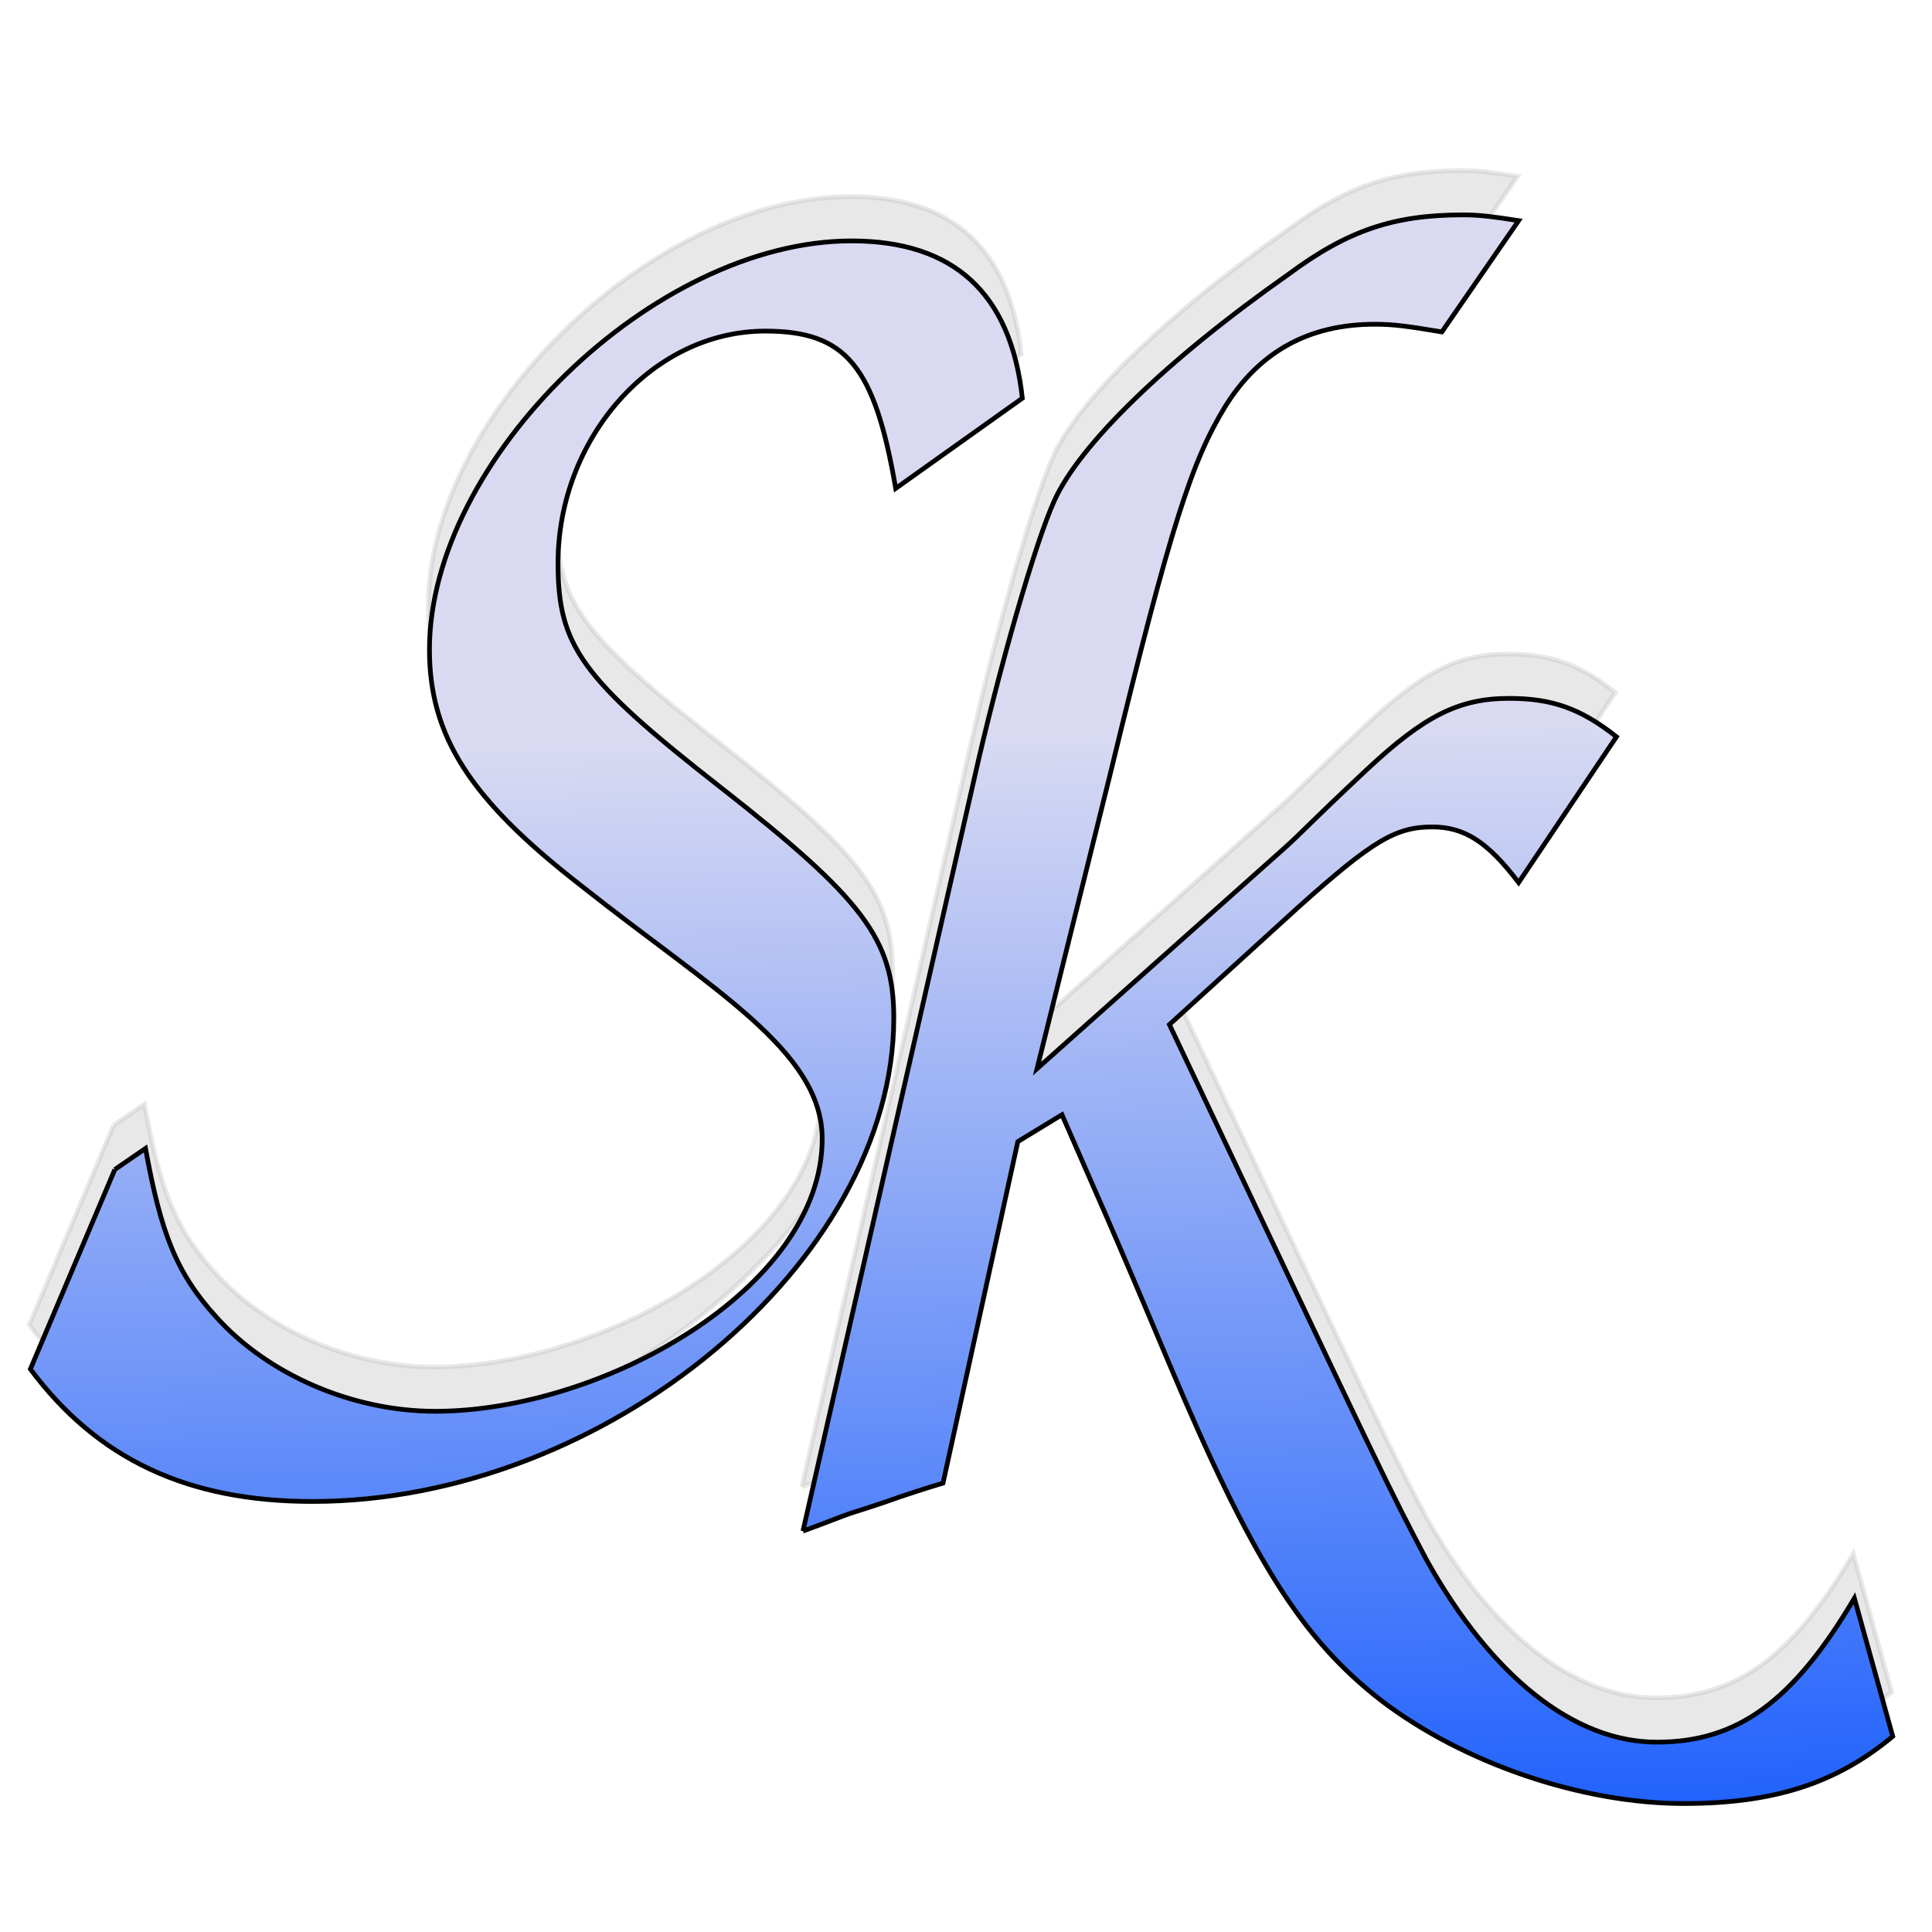 <?xml version="1.0" encoding="UTF-8" standalone="no"?>
<!-- Created with Inkscape (http://www.inkscape.org/) -->
<svg
   xmlns:dc="http://purl.org/dc/elements/1.1/"
   xmlns:cc="http://web.resource.org/cc/"
   xmlns:rdf="http://www.w3.org/1999/02/22-rdf-syntax-ns#"
   xmlns:svg="http://www.w3.org/2000/svg"
   xmlns="http://www.w3.org/2000/svg"
   xmlns:xlink="http://www.w3.org/1999/xlink"
   xmlns:sodipodi="http://sodipodi.sourceforge.net/DTD/sodipodi-0.dtd"
   xmlns:inkscape="http://www.inkscape.org/namespaces/inkscape"
   width="145"
   height="145"
   id="svg2"
   sodipodi:version="0.32"
   inkscape:version="0.45.1"
   sodipodi:docbase="/home/dermeister/desenhos_svg"
   sodipodi:docname="sked_icon_1.svg"
   inkscape:output_extension="org.inkscape.output.svg.inkscape"
   version="1.0"
   inkscape:export-filename="/home/dermeister/desenhos_svg/sked_icon_1.png"
   inkscape:export-xdpi="29.793104"
   inkscape:export-ydpi="29.793104">
  <defs
     id="defs4">
    <linearGradient
       id="linearGradient5796">
      <stop
         style="stop-color:#0000ff;stop-opacity:1;"
         offset="0"
         id="stop5798" />
      <stop
         style="stop-color:#ffffff;stop-opacity:1;"
         offset="1"
         id="stop5800" />
    </linearGradient>
    <linearGradient
       id="linearGradient5092">
      <stop
         id="stop5094"
         offset="0"
         style="stop-color:#004dff;stop-opacity:1;" />
      <stop
         id="stop5096"
         offset="1"
         style="stop-color:#d9daf2;stop-opacity:1;" />
    </linearGradient>
    <linearGradient
       id="linearGradient5002">
      <stop
         id="stop5004"
         offset="0"
         style="stop-color:#006eff;stop-opacity:1;" />
      <stop
         id="stop5006"
         offset="1"
         style="stop-color:#ffffff;stop-opacity:1;" />
    </linearGradient>
    <linearGradient
       id="linearGradient4268">
      <stop
         style="stop-color:#6a9ddf;stop-opacity:1;"
         offset="0"
         id="stop4270" />
      <stop
         style="stop-color:#e8effb;stop-opacity:1;"
         offset="1"
         id="stop4272" />
    </linearGradient>
    <linearGradient
       id="linearGradient4192">
      <stop
         style="stop-color:#2f76d3;stop-opacity:1;"
         offset="0"
         id="stop4194" />
      <stop
         style="stop-color:#ffffff;stop-opacity:1;"
         offset="1"
         id="stop4196" />
    </linearGradient>
    <linearGradient
       id="linearGradient4120">
      <stop
         style="stop-color:#1a4379;stop-opacity:1;"
         offset="0"
         id="stop4122" />
      <stop
         style="stop-color:#e8effb;stop-opacity:1;"
         offset="1"
         id="stop4124" />
    </linearGradient>
    <linearGradient
       inkscape:collect="always"
       xlink:href="#linearGradient5092"
       id="linearGradient5090"
       x1="647.494"
       y1="876.851"
       x2="645.473"
       y2="780.886"
       gradientUnits="userSpaceOnUse"
       gradientTransform="translate(-67.68,-41.416)" />
    <filter
       inkscape:collect="always"
       id="filter5218">
      <feGaussianBlur
         inkscape:collect="always"
         stdDeviation="3.929"
         id="feGaussianBlur5220" />
    </filter>
    <linearGradient
       inkscape:collect="always"
       xlink:href="#linearGradient5092"
       id="linearGradient5226"
       gradientUnits="userSpaceOnUse"
       gradientTransform="translate(-575.268,-71.756)"
       x1="647.494"
       y1="876.851"
       x2="645.473"
       y2="780.886" />
    <filter
       inkscape:collect="always"
       id="filter5366">
      <feGaussianBlur
         inkscape:collect="always"
         stdDeviation="2.964"
         id="feGaussianBlur5368" />
    </filter>
    <linearGradient
       inkscape:collect="always"
       xlink:href="#linearGradient5796"
       id="linearGradient5802"
       x1="128.936"
       y1="989.521"
       x2="129.198"
       y2="965.281"
       gradientUnits="userSpaceOnUse"
       gradientTransform="matrix(2.119,0,0,2.273,-107.283,-1271.823)" />
    <linearGradient
       inkscape:collect="always"
       xlink:href="#linearGradient5796"
       id="linearGradient5993"
       gradientUnits="userSpaceOnUse"
       gradientTransform="matrix(2.119,0,0,2.273,-107.283,-1271.823)"
       x1="128.936"
       y1="989.521"
       x2="129.198"
       y2="965.281" />
    <linearGradient
       inkscape:collect="always"
       xlink:href="#linearGradient5092"
       id="linearGradient3914"
       gradientUnits="userSpaceOnUse"
       gradientTransform="translate(-598.299,-743.724)"
       x1="647.494"
       y1="876.851"
       x2="645.473"
       y2="780.886" />
    <linearGradient
       inkscape:collect="always"
       xlink:href="#linearGradient5092"
       id="linearGradient3917"
       gradientUnits="userSpaceOnUse"
       gradientTransform="translate(-589.196,-545.942)"
       x1="647.494"
       y1="876.851"
       x2="645.473"
       y2="780.886" />
    <linearGradient
       inkscape:collect="always"
       xlink:href="#linearGradient5092"
       id="linearGradient3922"
       gradientUnits="userSpaceOnUse"
       gradientTransform="translate(-587.573,-357.899)"
       x1="647.494"
       y1="876.851"
       x2="645.473"
       y2="780.886" />
    <linearGradient
       inkscape:collect="always"
       xlink:href="#linearGradient5092"
       id="linearGradient5013"
       gradientUnits="userSpaceOnUse"
       gradientTransform="translate(-551.717,-170.852)"
       x1="647.494"
       y1="876.851"
       x2="645.473"
       y2="780.886" />
    <filter
       inkscape:collect="always"
       id="filter5990">
      <feGaussianBlur
         inkscape:collect="always"
         stdDeviation="2.754"
         id="feGaussianBlur5992" />
    </filter>
    <linearGradient
       inkscape:collect="always"
       xlink:href="#linearGradient5092"
       id="linearGradient6965"
       gradientUnits="userSpaceOnUse"
       gradientTransform="translate(-549.645,29.191)"
       x1="647.494"
       y1="876.851"
       x2="645.473"
       y2="780.886" />
    <filter
       inkscape:collect="always"
       id="filter7936">
      <feGaussianBlur
         inkscape:collect="always"
         stdDeviation="1.948"
         id="feGaussianBlur7938" />
    </filter>
    <linearGradient
       inkscape:collect="always"
       xlink:href="#linearGradient5092"
       id="linearGradient7946"
       gradientUnits="userSpaceOnUse"
       gradientTransform="translate(-548.223,196.988)"
       x1="647.494"
       y1="876.851"
       x2="645.473"
       y2="780.886" />
    <radialGradient
       inkscape:collect="always"
       xlink:href="#linearGradient4192"
       id="radialGradient8046"
       cx="144.286"
       cy="1033.434"
       fx="144.286"
       fy="1033.434"
       r="102.143"
       gradientTransform="matrix(1,0,0,0.416,0,603.438)"
       gradientUnits="userSpaceOnUse" />
    <linearGradient
       inkscape:collect="always"
       xlink:href="#linearGradient5092"
       id="linearGradient8068"
       gradientUnits="userSpaceOnUse"
       gradientTransform="translate(-548.223,196.988)"
       x1="647.494"
       y1="876.851"
       x2="645.473"
       y2="780.886" />
    <linearGradient
       inkscape:collect="always"
       xlink:href="#linearGradient5092"
       id="linearGradient8071"
       gradientUnits="userSpaceOnUse"
       gradientTransform="translate(-548.223,196.988)"
       x1="647.494"
       y1="876.851"
       x2="645.473"
       y2="780.886" />
    <linearGradient
       inkscape:collect="always"
       xlink:href="#linearGradient5092"
       id="linearGradient8079"
       gradientUnits="userSpaceOnUse"
       gradientTransform="translate(-548.223,196.988)"
       x1="647.494"
       y1="876.851"
       x2="645.473"
       y2="780.886" />
    <linearGradient
       inkscape:collect="always"
       xlink:href="#linearGradient5092"
       id="linearGradient8082"
       gradientUnits="userSpaceOnUse"
       gradientTransform="translate(-546.202,209.615)"
       x1="647.494"
       y1="876.851"
       x2="645.473"
       y2="780.886" />
  </defs>
  <sodipodi:namedview
     id="base"
     pagecolor="#ffffff"
     bordercolor="#666666"
     borderopacity="1.0"
     inkscape:pageopacity="0.0"
     inkscape:pageshadow="2"
     inkscape:zoom="1.979899"
     inkscape:cx="238.26775"
     inkscape:cy="95.599325"
     inkscape:document-units="mm"
     inkscape:current-layer="layer1"
     inkscape:window-width="1280"
     inkscape:window-height="745"
     inkscape:window-x="0"
     inkscape:window-y="25"
     showguides="true"
     inkscape:guide-bbox="true"
     width="145px"
     height="145px"
     borderlayer="false"
     showborder="true" />
  <g
     inkscape:label="Camada 1"
     inkscape:groupmode="layer"
     id="layer1"
     transform="translate(-73.775,-934.186)">
    <path
       style="font-size:144px;font-style:italic;font-variant:normal;font-weight:bold;font-stretch:normal;text-align:start;line-height:100%;writing-mode:lr-tb;text-anchor:start;opacity:0.3;fill:#000000;fill-opacity:1;stroke:#000000;stroke-width:0.354;stroke-linecap:butt;stroke-linejoin:miter;stroke-miterlimit:4;stroke-opacity:1;filter:url(#filter7936);font-family:URW Chancery L"
       d="M 82.308,1018.64 L 75.972,1033.616 C 81.012,1040.384 87.78,1043.552 97.14,1043.552 C 119.172,1043.552 140.772,1025.552 140.772,1007.264 C 140.772,1001.36 138.468,998.336 127.812,989.984 C 117.3,981.776 115.572,979.328 115.572,973.136 C 115.572,963.776 122.628,955.712 131.124,955.712 C 137.172,955.712 139.332,958.304 140.916,967.52 L 150.42,960.752 C 149.556,952.832 145.236,948.944 137.604,948.944 C 122.772,948.944 105.924,965.36 105.924,979.616 C 105.924,986.096 108.948,990.848 117.3,997.328 C 127.092,1005.104 135.399,1009.706 135.399,1016.33 C 135.399,1027.562 118.884,1036.784 106.356,1036.784 C 100.164,1036.784 93.828,1034.048 89.94,1029.728 C 86.916,1026.416 85.764,1023.392 84.612,1017.056 L 82.308,1018.64 M 133.955,1045.774 C 135.539,1045.198 136.979,1044.622 137.411,1044.478 C 138.275,1044.19 139.715,1043.758 141.299,1043.182 C 141.731,1043.038 143.027,1042.606 144.467,1042.174 L 150.083,1016.542 L 153.395,1014.526 C 156.275,1021.15 156.851,1022.302 161.459,1033.246 C 167.651,1047.934 171.395,1053.838 177.299,1058.446 C 183.491,1063.198 192.419,1066.222 200.051,1066.222 C 206.675,1066.222 211.427,1064.782 215.747,1061.182 L 212.867,1050.814 C 208.259,1058.59 204.083,1061.614 198.035,1061.614 C 191.843,1061.614 185.651,1056.718 180.755,1047.934 C 177.875,1042.462 177.875,1042.462 161.459,1007.758 L 171.107,998.974 C 176.723,993.934 178.451,992.926 181.187,992.926 C 183.635,992.926 185.363,994.078 187.667,997.102 L 195.011,986.158 C 192.275,983.998 190.115,983.278 186.947,983.278 C 183.203,983.278 180.611,984.574 176.291,988.606 C 171.683,992.926 171.539,993.214 170.099,994.51 L 151.523,1011.07 L 156.995,989.038 C 161.603,970.03 163.187,965.422 165.635,961.39 C 168.227,957.214 171.971,955.198 176.867,955.198 C 178.307,955.198 179.315,955.342 181.907,955.774 L 187.667,947.422 C 185.795,947.134 184.787,946.99 183.491,946.99 C 178.307,946.99 174.851,948.142 170.387,951.454 C 161.171,957.934 154.691,964.27 152.819,968.446 C 151.379,971.614 148.643,981.118 146.771,989.47 L 133.955,1045.774"
       id="path7942"
       sodipodi:nodetypes="ccsscssccsscssccccsccccccsccscccsccscccccsccscccc" />
    <path
       style="font-size:144px;font-style:italic;font-variant:normal;font-weight:bold;font-stretch:normal;text-align:start;line-height:100%;writing-mode:lr-tb;text-anchor:start;fill:url(#linearGradient8082);fill-opacity:1;stroke:#000000;stroke-width:0.354;stroke-linecap:butt;stroke-linejoin:miter;stroke-miterlimit:4;stroke-opacity:1;font-family:URW Chancery L"
       d="M 82.391,1021.962 L 76.055,1036.938 C 81.095,1043.706 87.863,1046.874 97.223,1046.874 C 119.255,1046.874 140.855,1028.874 140.855,1010.586 C 140.855,1004.682 138.551,1001.658 127.895,993.306 C 117.383,985.098 115.655,982.65 115.655,976.458 C 115.655,967.098 122.711,959.034 131.207,959.034 C 137.255,959.034 139.415,961.626 140.999,970.842 L 150.503,964.074 C 149.639,956.154 145.319,952.266 137.687,952.266 C 122.855,952.266 106.007,968.682 106.007,982.938 C 106.007,989.418 109.031,994.17 117.383,1000.65 C 127.175,1008.426 135.482,1013.029 135.482,1019.653 C 135.482,1030.885 118.967,1040.106 106.439,1040.106 C 100.247,1040.106 93.911,1037.37 90.023,1033.05 C 86.999,1029.738 85.847,1026.714 84.695,1020.378 L 82.391,1021.962 M 134.038,1049.097 C 135.622,1048.521 137.062,1047.945 137.494,1047.801 C 138.358,1047.513 139.798,1047.081 141.382,1046.505 C 141.814,1046.361 143.11,1045.928 144.55,1045.496 L 150.166,1019.865 L 153.478,1017.848 C 156.358,1024.473 156.934,1025.624 161.542,1036.569 C 167.734,1051.256 171.478,1057.16 177.382,1061.768 C 183.574,1066.521 192.502,1069.544 200.134,1069.544 C 206.758,1069.544 211.51,1068.104 215.83,1064.505 L 212.95,1054.137 C 208.342,1061.912 204.166,1064.937 198.118,1064.937 C 191.926,1064.937 185.734,1060.041 180.838,1051.256 C 177.958,1045.784 177.958,1045.784 161.542,1011.081 L 171.19,1002.297 C 176.806,997.257 178.534,996.249 181.27,996.249 C 183.718,996.249 185.446,997.401 187.75,1000.424 L 195.094,989.481 C 192.358,987.321 190.198,986.601 187.03,986.601 C 183.286,986.601 180.694,987.897 176.374,991.929 C 171.766,996.249 171.622,996.537 170.182,997.833 L 151.606,1014.393 L 157.078,992.361 C 161.686,973.353 163.27,968.745 165.718,964.713 C 168.31,960.537 172.054,958.521 176.95,958.521 C 178.39,958.521 179.398,958.665 181.99,959.097 L 187.75,950.745 C 185.878,950.457 184.87,950.313 183.574,950.313 C 178.39,950.313 174.934,951.465 170.47,954.777 C 161.254,961.257 154.774,967.593 152.902,971.769 C 151.462,974.937 148.726,984.441 146.854,992.793 L 134.038,1049.097"
       id="path7944"
       sodipodi:nodetypes="ccsscssccsscssccccsccccccsccscccsccscccccsccscccc" />
  </g>
</svg>
